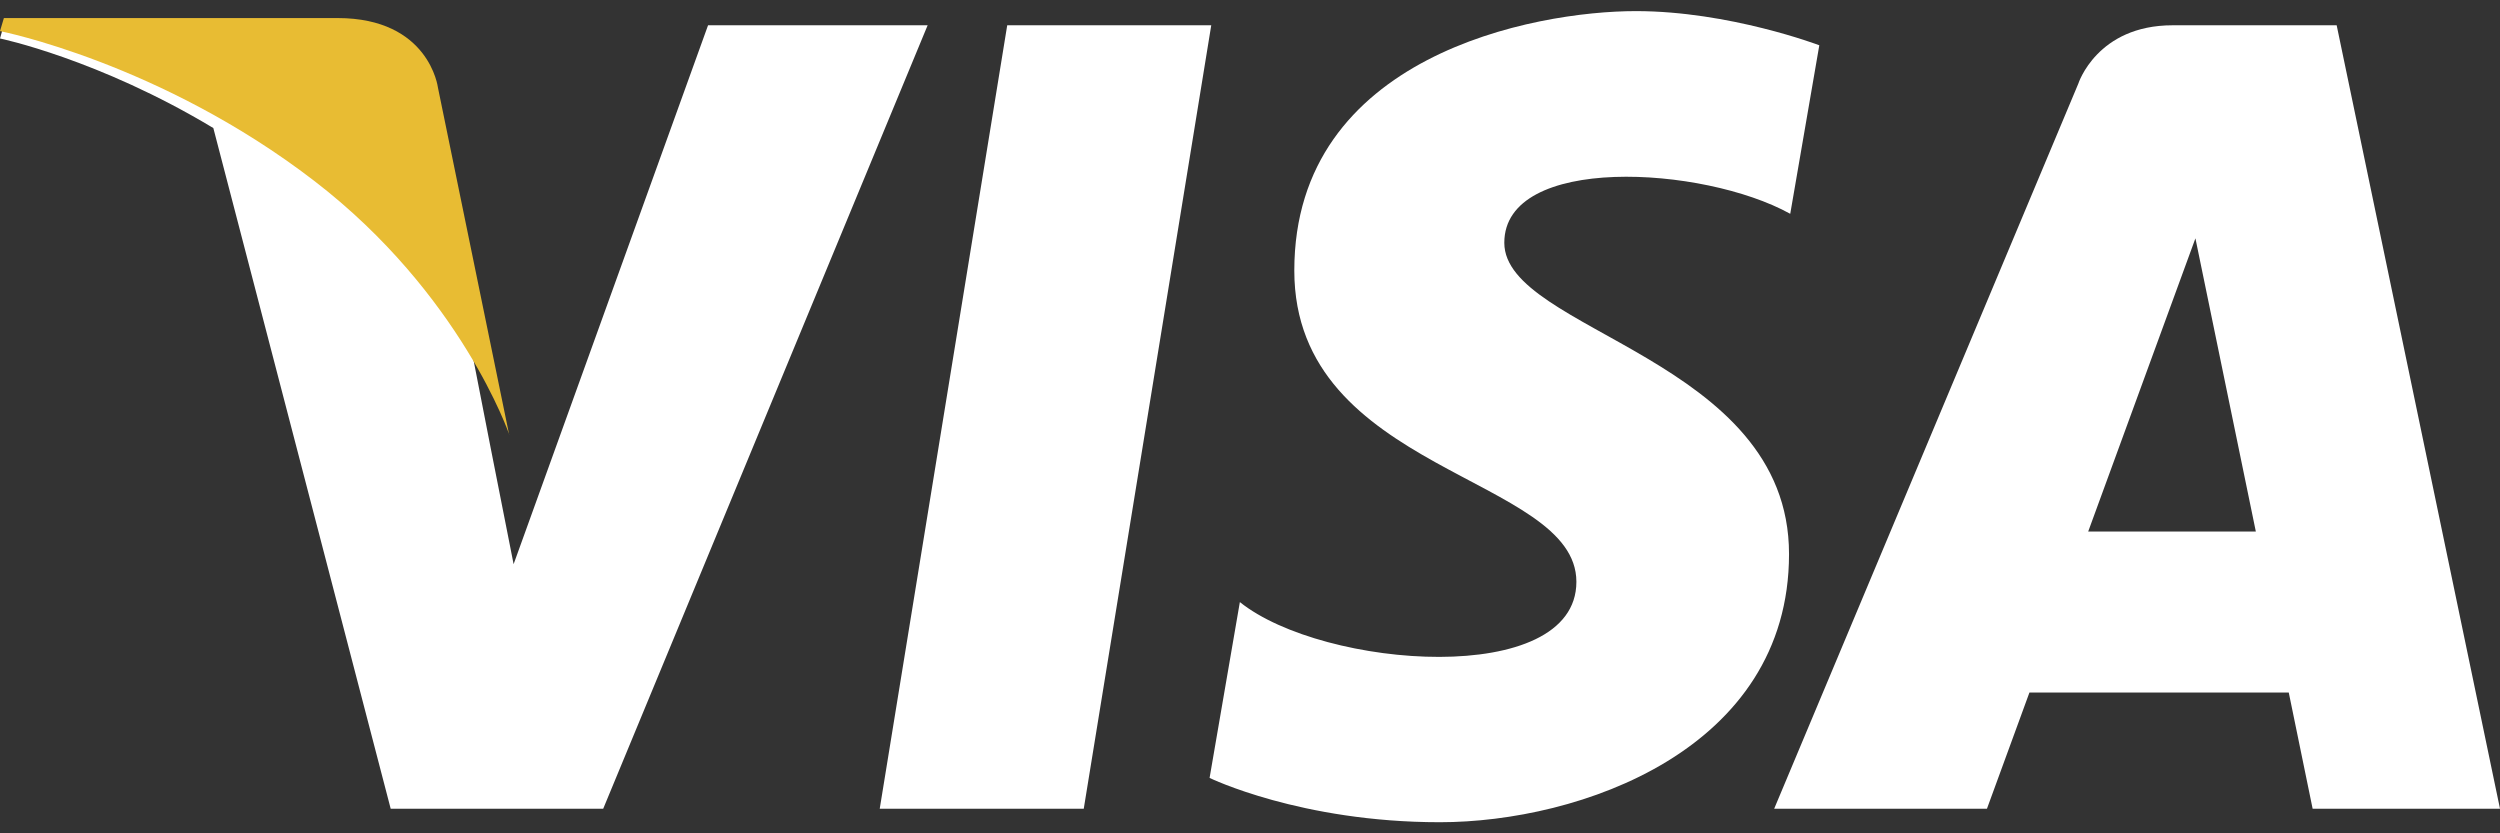 <svg width="18" height="6" viewBox="0 0 18 6" fill="none" xmlns="http://www.w3.org/2000/svg">
<rect x="0" y="0" width="18" height="6" fill="#333333" stroke="none"/>
<g id="Group 576">
<g id="Group">
<path id="Vector" d="M7.803 5.823H6.334L7.252 0.182H8.721L7.803 5.823Z" fill="white"/>
<path id="Vector_2" d="M5.098 0.182L3.698 4.062L3.533 3.226L3.038 0.69C3.038 0.69 2.978 0.182 2.341 0.182H0.027L0 0.277C0 0.277 0.708 0.424 1.536 0.922L2.813 5.823H4.343L6.679 0.182H5.098Z" fill="white"/>
<path id="Vector_3" d="M16.652 5.823H18L16.824 0.182H15.643C15.098 0.182 14.964 0.602 14.964 0.602L12.774 5.823H14.306L14.612 4.986H16.479L16.651 5.823H16.652ZM15.035 3.827L15.807 1.716L16.242 3.827H15.036H15.035Z" fill="white"/>
<path id="Vector_4" d="M12.89 1.538L13.099 0.326C13.099 0.326 12.452 0.08 11.778 0.08C11.049 0.08 9.319 0.399 9.319 1.948C9.319 3.406 11.35 3.424 11.35 4.189C11.35 4.954 9.528 4.817 8.927 4.335L8.709 5.601C8.709 5.601 9.364 5.92 10.367 5.92C11.369 5.92 12.881 5.401 12.881 3.989C12.881 2.577 10.831 2.386 10.831 1.748C10.831 1.11 12.261 1.192 12.889 1.539L12.89 1.538Z" fill="white"/>
</g>
<path id="Vector_5" d="M3.666 3.13L3.153 0.63C3.153 0.63 3.091 0.13 2.43 0.13H0.028L0 0.224C0 0.224 1.155 0.451 2.262 1.302C3.321 2.116 3.667 3.13 3.667 3.13H3.666Z" fill="#E8BC33"/>
</g>
</svg>
